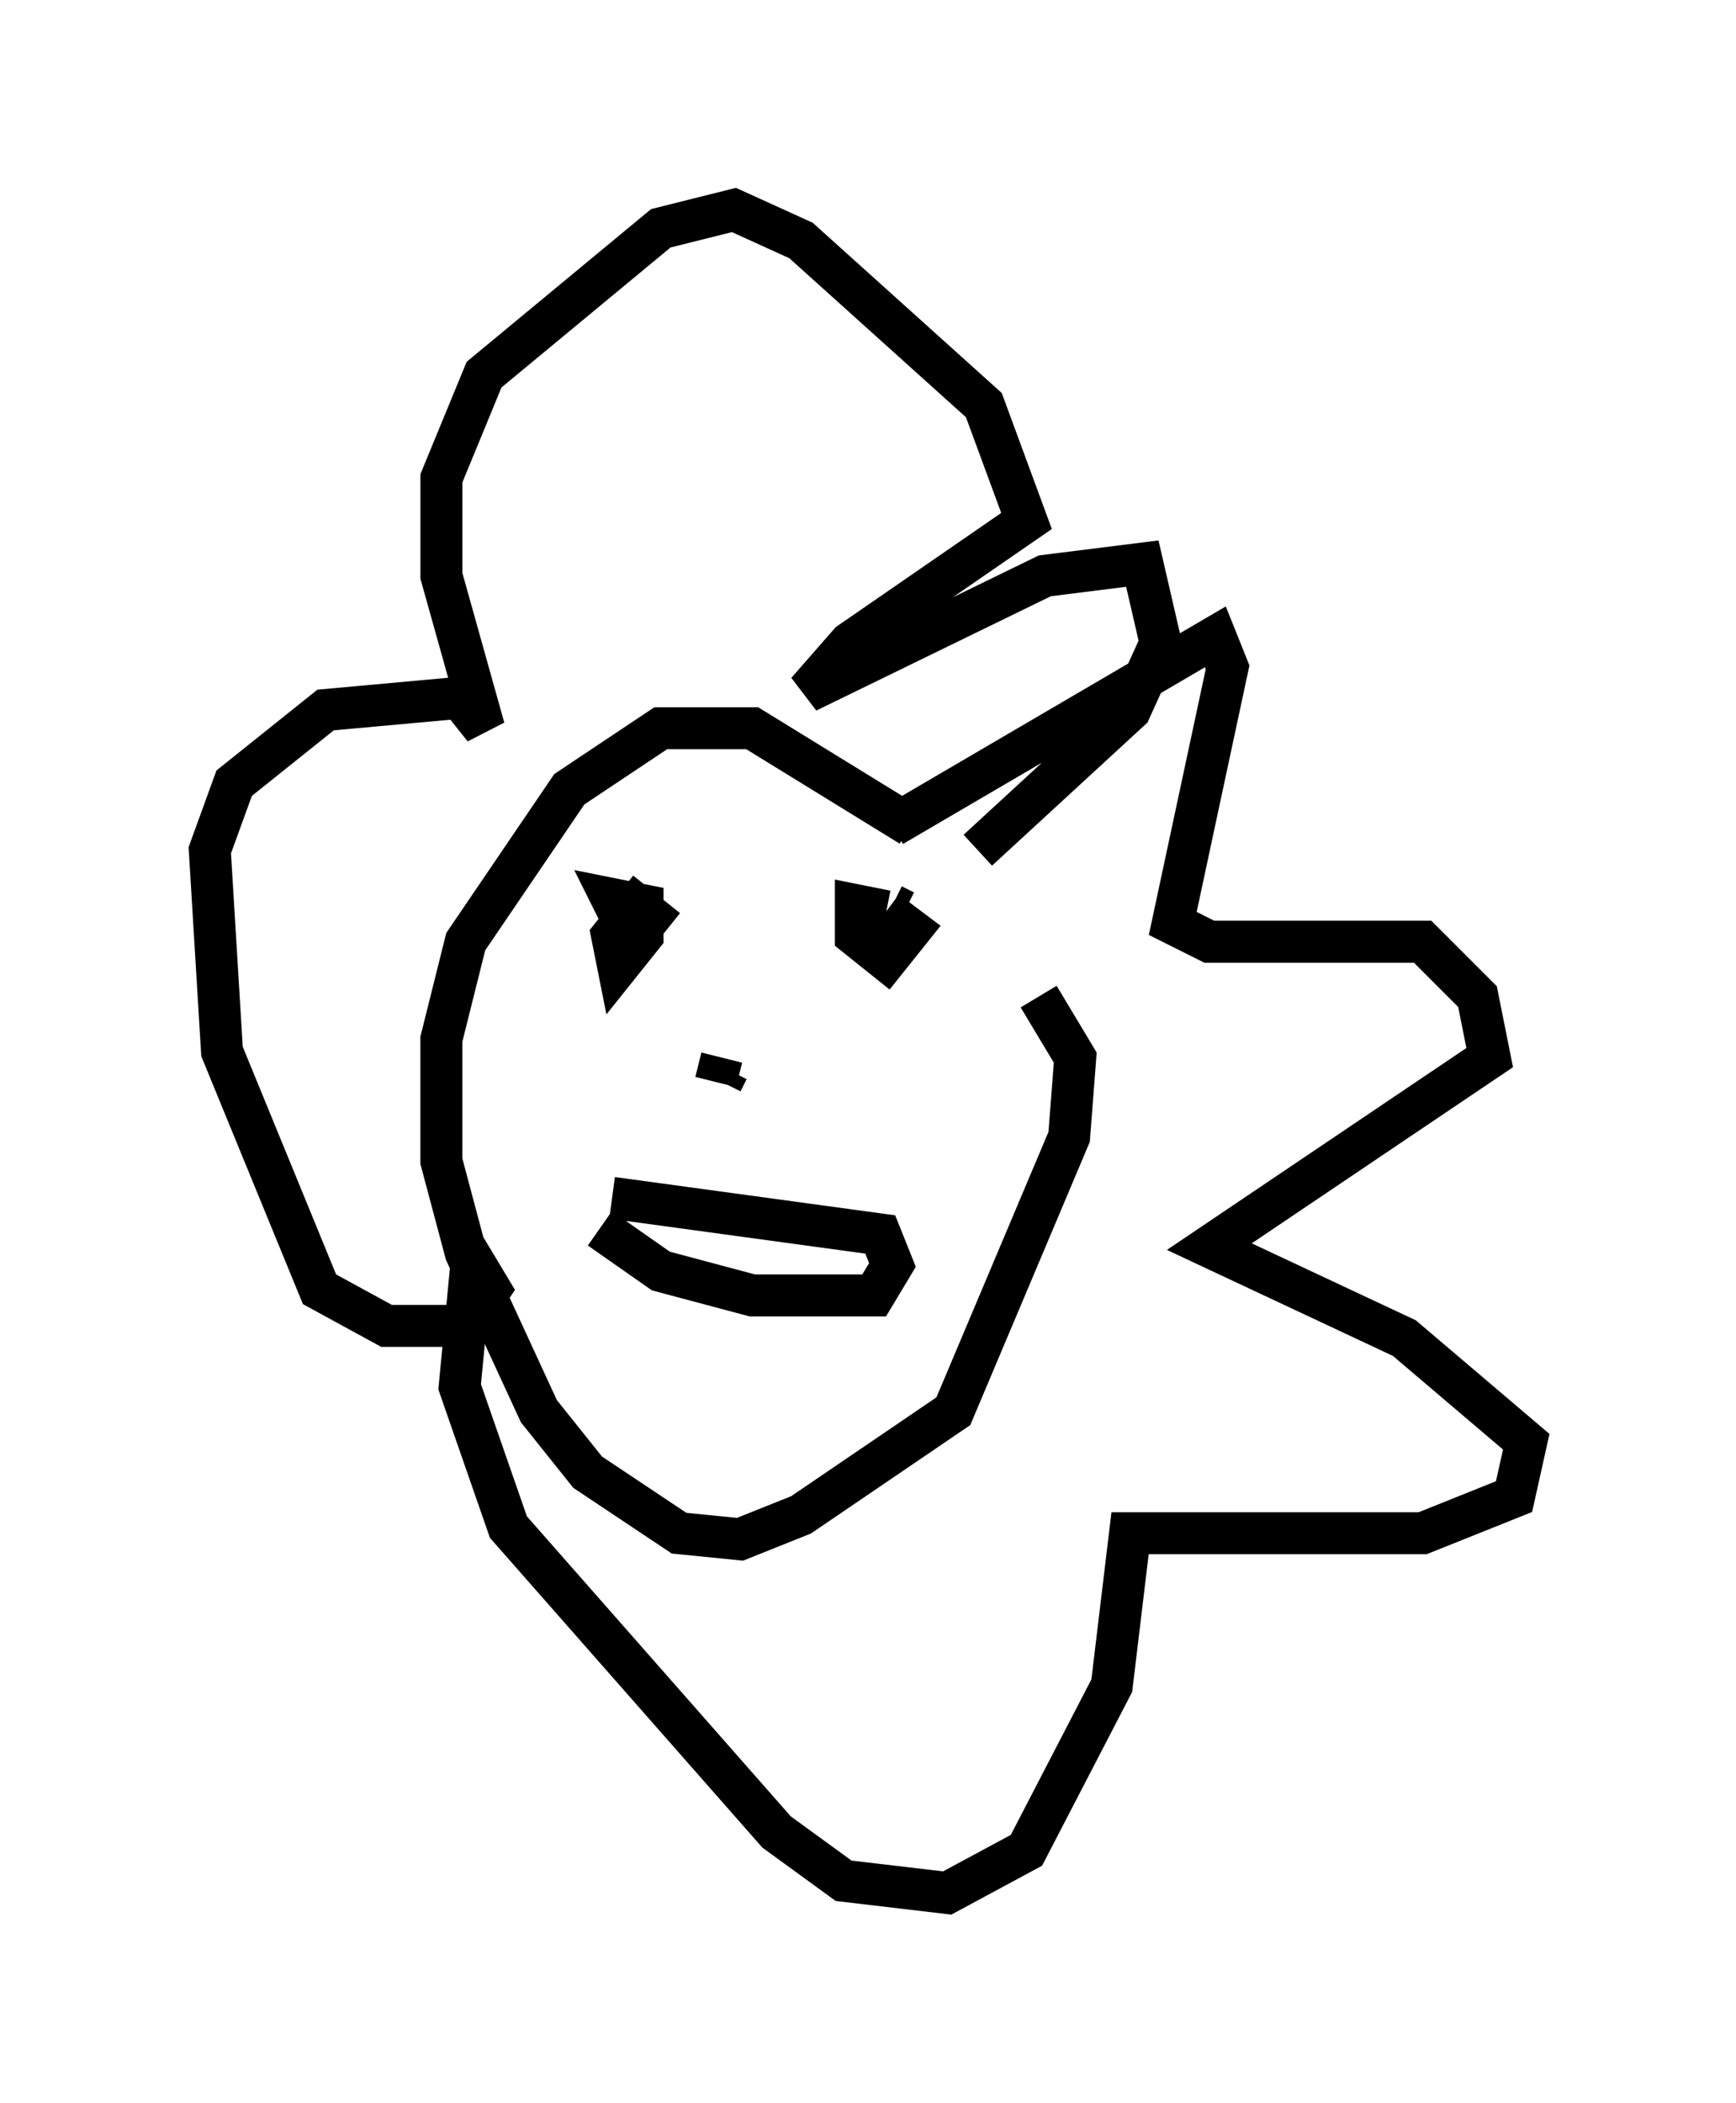 <?xml version="1.0" encoding="utf-8" ?>
<svg baseProfile="full" height="50.089" version="1.1" width="41.374" xmlns="http://www.w3.org/2000/svg" xmlns:ev="http://www.w3.org/2001/xml-events" xmlns:xlink="http://www.w3.org/1999/xlink"><defs /><rect fill="white" height="50.089" width="41.374" x="0" y="0" /><path d="M22.721, 22.721 m-1.017, -3.05 l-3.777, -2.324 -2.179, 0.0 l-2.179, 1.453 -2.469, 3.631 l-0.581, 2.324 0.0, 2.905 l0.581, 2.179 1.743, 3.777 l1.162, 1.453 2.179, 1.453 l1.453, 0.145 1.453, -0.581 l3.631, -2.469 2.76, -6.536 l0.145, -1.888 -0.872, -1.453 m-3.486, -4.067 l7.698, -4.503 0.291, 0.726 l-1.307, 6.101 0.872, 0.436 l5.084, 0.0 1.307, 1.307 l0.291, 1.453 -6.682, 4.503 l4.648, 2.179 2.905, 2.469 l-0.291, 1.307 -2.179, 0.872 l-6.972, 0.0 -0.436, 3.631 l-2.034, 3.922 -1.888, 1.017 l-2.469, -0.291 -1.598, -1.162 l-6.391, -7.263 -1.162, -3.341 l0.291, -3.05 0.436, 0.726 l-0.581, 0.872 -1.888, 0.0 l-1.598, -0.872 -2.324, -5.665 l-0.291, -4.793 0.581, -1.598 l2.179, -1.743 3.196, -0.291 l0.581, 0.726 -1.017, -3.631 l0.0, -2.324 1.017, -2.469 l4.212, -3.486 1.743, -0.436 l1.598, 0.726 4.358, 3.922 l1.017, 2.76 -4.212, 2.905 l-1.017, 1.162 5.665, -2.76 l2.324, -0.291 0.436, 1.888 l-0.726, 1.598 -3.631, 3.341 m-1.743, 1.453 l-0.291, -0.145 m-4.939, 0.145 l0.0, 0.0 m-0.436, 0.436 l-0.726, -0.581 -0.581, 0.726 l0.145, 0.726 0.581, -0.726 l0.0, -0.726 -0.726, -0.145 l0.145, 0.291 m6.391, 0.0 l-0.726, -0.145 0.0, 0.726 l0.726, 0.581 0.581, -0.726 l-0.581, -0.436 m-3.922, 3.486 l-0.145, 0.581 m0.145, 0.0 l0.145, -0.291 m-3.05, 3.777 l1.453, 1.017 2.179, 0.581 l2.905, 0.0 0.436, -0.726 l-0.291, -0.726 -6.391, -0.872 " fill="none" stroke="black" stroke-width="1" /></svg>